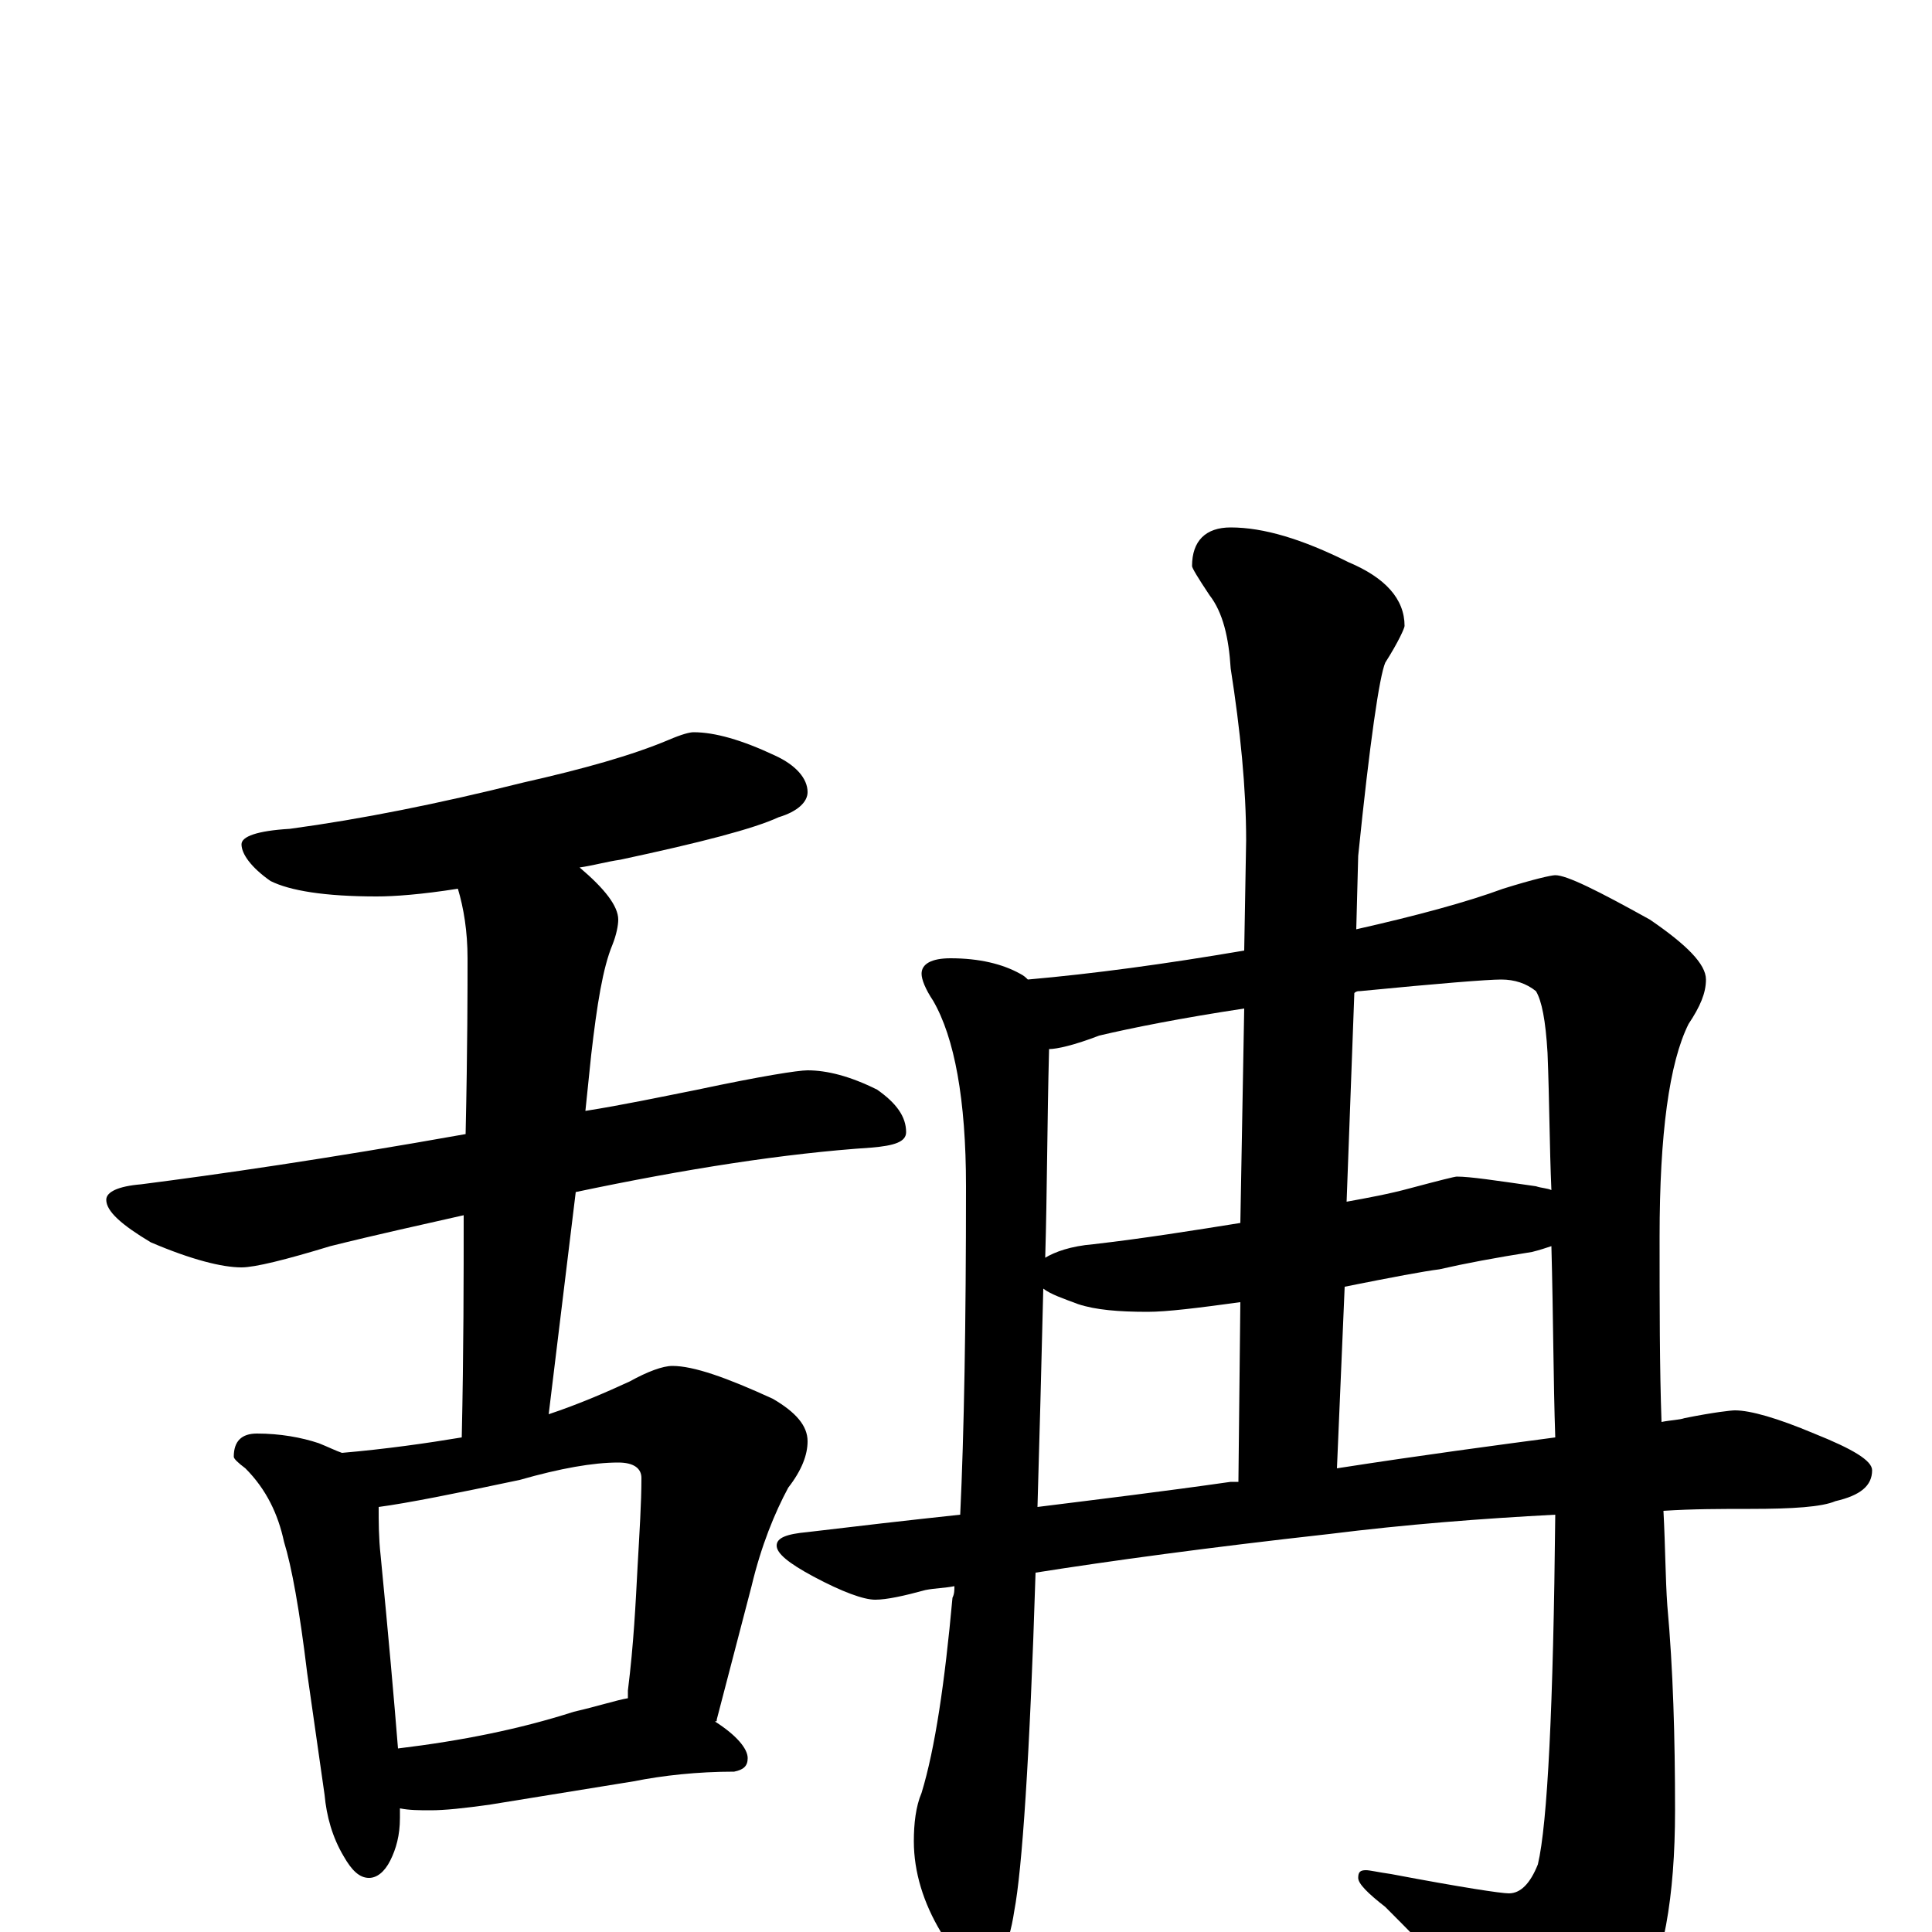 <?xml version="1.0" encoding="utf-8" ?>
<!DOCTYPE svg PUBLIC "-//W3C//DTD SVG 1.1//EN" "http://www.w3.org/Graphics/SVG/1.1/DTD/svg11.dtd">
<svg version="1.1" id="Layer_1" xmlns="http://www.w3.org/2000/svg" xmlns:xlink="http://www.w3.org/1999/xlink" x="0px" y="145px" width="1000px" height="1000px" viewBox="0 0 1000 1000" enable-background="new 0 0 1000 1000" xml:space="preserve">
<g id="Layer_1">
<path id="glyph" transform="matrix(1 0 0 -1 0 1000)" d="M359,621C370,621 384,617 401,609C412,604 418,597 418,590C418,585 413,580 403,577C390,571 363,564 321,555C314,554 307,552 300,551C313,540 320,531 320,524C320,521 319,516 317,511C312,499 309,480 306,454l-3,-29C322,428 341,432 361,436C394,443 413,446 418,446C428,446 440,443 454,436C464,429 469,422 469,414C469,409 463,407 451,406C406,403 355,395 298,383l-14,-115C299,273 313,279 326,285C335,290 343,293 348,293C359,293 376,287 400,276C412,269 418,262 418,254C418,247 415,239 408,230C401,217 394,200 389,179l-18,-69C371,109 371,109 370,109C381,102 387,95 387,90C387,86 385,84 380,83C361,83 343,81 328,78l-74,-12C240,64 230,63 223,63C217,63 212,63 207,64C207,62 207,60 207,59C207,50 205,43 202,37C199,31 195,28 191,28C186,28 182,32 178,39C172,49 169,60 168,71l-9,63C155,167 151,189 147,202C144,216 138,229 127,240C123,243 121,245 121,246C121,254 125,258 133,258C145,258 156,256 165,253C170,251 174,249 177,248C200,250 221,253 239,256C240,301 240,339 240,371C218,366 195,361 171,355C148,348 132,344 125,344C115,344 99,348 78,357C63,366 55,373 55,379C55,383 61,386 73,387C112,392 168,400 241,413C242,458 242,489 242,504C242,518 240,530 237,540C218,537 204,536 195,536C168,536 150,539 140,544C130,551 125,558 125,563C125,567 133,570 150,571C187,576 227,584 271,595C302,602 327,609 346,617C353,620 357,621 359,621M206,95C239,99 269,105 297,114C310,117 319,120 325,121C325,122 325,124 325,125C328,149 329,170 330,189C331,207 332,222 332,235C332,240 328,243 320,243C307,243 290,240 269,234C236,227 211,222 196,220C196,212 196,204 197,195C201,154 204,120 206,95M492,504C507,504 519,501 528,496C530,495 531,494 532,493C566,496 603,501 644,508l1,57C645,592 642,622 637,654C636,670 633,683 626,692C620,701 617,706 617,707C617,720 624,727 637,727C654,727 674,721 698,709C717,701 727,690 727,676C727,675 724,668 717,657C714,650 709,616 703,557l-1,-38C733,526 759,533 778,540C794,545 803,547 805,547C811,547 827,539 854,524C873,511 883,501 883,493C883,486 880,479 874,470C864,450 859,413 859,360C859,324 859,292 860,264C865,265 869,265 872,266C887,269 896,270 898,270C906,270 920,266 939,258C959,250 969,244 969,239C969,231 963,226 950,223C943,220 928,219 906,219C891,219 876,219 861,218C862,199 862,183 863,169C866,136 867,101 867,63C867,18 861,-16 848,-39C833,-65 820,-78 809,-78C803,-78 797,-74 791,-65C765,-36 740,-10 717,13C708,20 703,25 703,28C703,31 704,32 707,32C709,32 713,31 720,30C757,23 777,20 781,20C787,20 792,25 796,35C801,56 804,117 805,216C767,214 728,211 688,206C625,199 574,192 536,186C533,90 529,32 525,11C522,-9 516,-19 508,-19C501,-19 494,-13 487,0C478,15 473,31 473,47C473,56 474,65 477,72C484,95 489,129 493,173C494,175 494,177 494,179C489,178 484,178 479,177C468,174 459,172 453,172C447,172 436,176 421,184C408,191 402,196 402,200C402,204 407,206 418,207C443,210 469,213 497,216C499,258 500,315 500,386C500,431 494,463 483,482C479,488 477,493 477,496C477,501 482,504 492,504M537,220C569,224 602,228 637,233C638,233 640,233 641,233l1,93C620,323 604,321 594,321C579,321 567,322 558,325C550,328 544,330 540,333C539,292 538,254 537,220M692,240C737,247 775,252 805,256C804,285 804,318 803,355C800,354 797,353 793,352C774,349 758,346 745,343C737,342 721,339 696,334M541,349C546,352 554,355 566,356C592,359 617,363 642,367l2,111C611,473 586,468 569,464C556,459 547,457 543,457C542,419 542,383 541,349M701,486l-4,-108C708,380 719,382 730,385C745,389 753,391 754,391C761,391 774,389 795,386C798,385 801,385 803,384C802,407 802,430 801,455C800,472 798,482 795,487C790,491 784,493 777,493C770,493 745,491 704,487C703,487 702,487 701,486z"/>
</g>
</svg>
